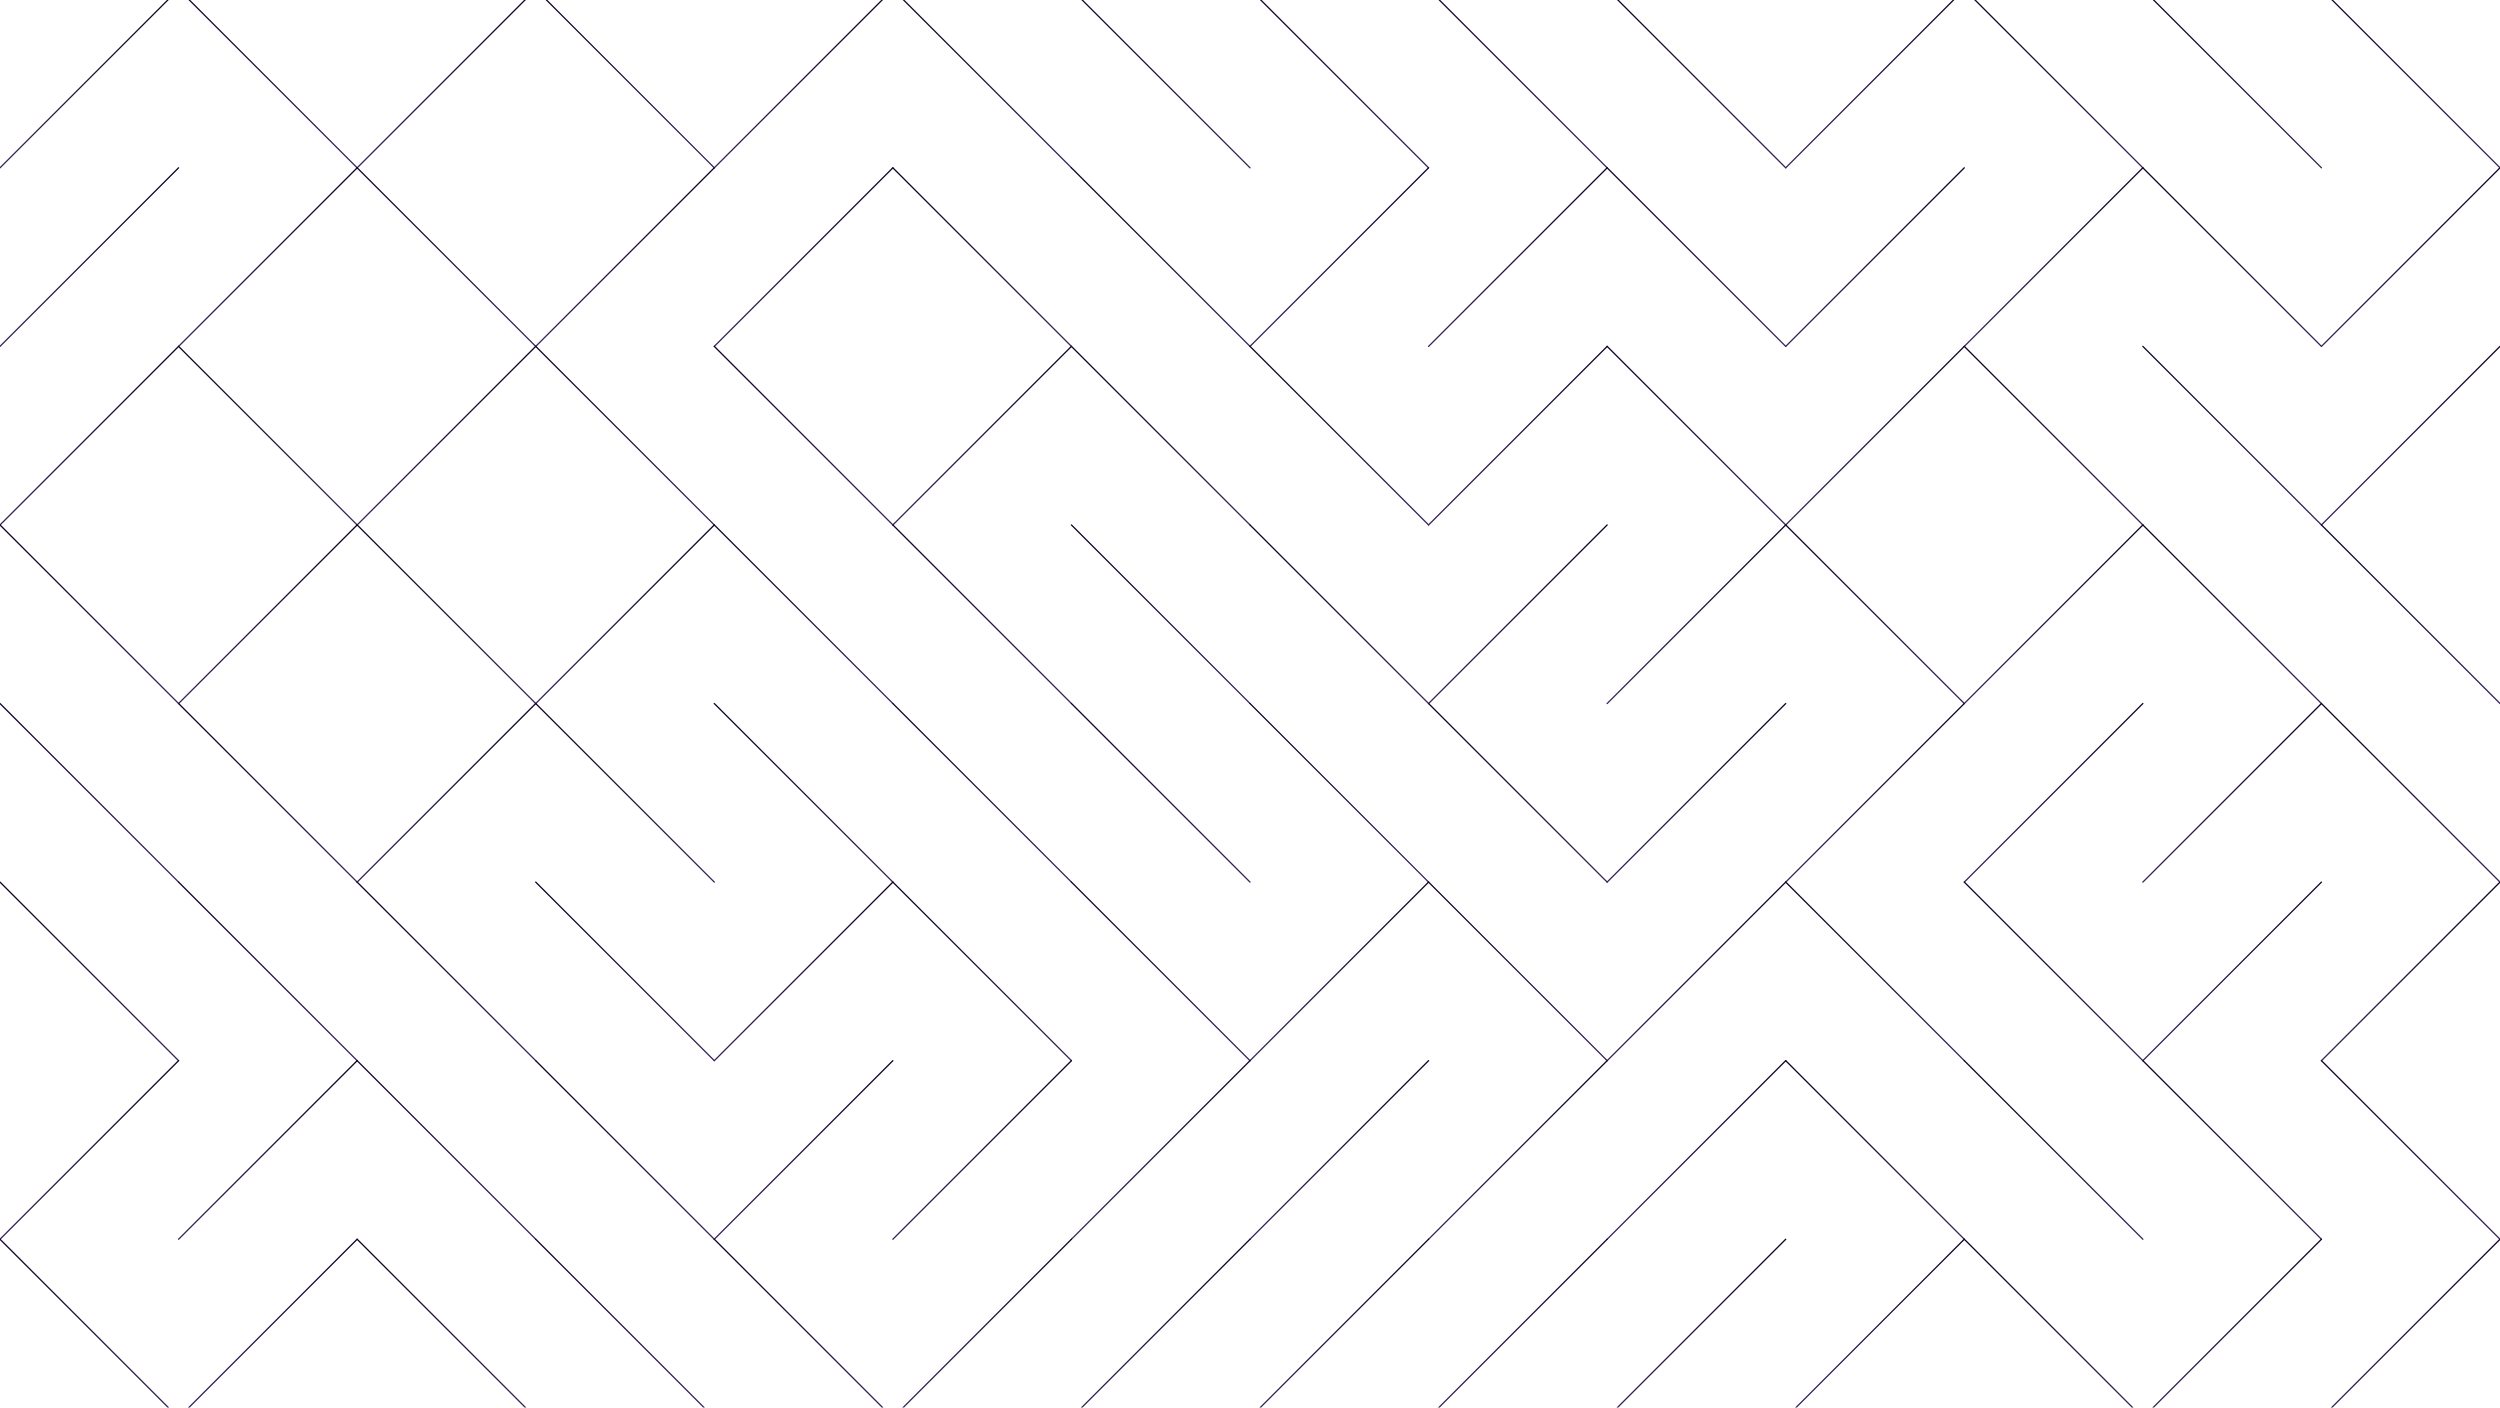 <svg width="1920" height="1081" viewBox="0 0 1920 1081" fill="none" xmlns="http://www.w3.org/2000/svg">
<path d="M137.143 -8.264L0 128.879" stroke="url(#paint0_linear_2011_462)" stroke-linecap="round"/>
<path d="M137.146 -8.264L274.289 128.879" stroke="url(#paint1_linear_2011_462)" stroke-linecap="round"/>
<path d="M411.428 -8.264L274.285 128.879" stroke="url(#paint2_linear_2011_462)" stroke-linecap="round"/>
<path d="M411.43 -8.264L548.572 128.879" stroke="url(#paint3_linear_2011_462)" stroke-linecap="round"/>
<path d="M685.711 -8.264L548.568 128.879" stroke="url(#paint4_linear_2011_462)" stroke-linecap="round"/>
<path d="M685.711 -8.264L822.854 128.879" stroke="url(#paint5_linear_2011_462)" stroke-linecap="round"/>
<path d="M822.857 -8.264L960 128.879" stroke="url(#paint6_linear_2011_462)" stroke-linecap="round"/>
<path d="M959.998 -8.264L1097.14 128.879" stroke="url(#paint7_linear_2011_462)" stroke-linecap="round"/>
<path d="M1097.14 -8.264L1234.29 128.879" stroke="url(#paint8_linear_2011_462)" stroke-linecap="round"/>
<path d="M1234.29 -8.264L1371.43 128.879" stroke="url(#paint9_linear_2011_462)" stroke-linecap="round"/>
<path d="M1508.57 -8.264L1371.43 128.879" stroke="url(#paint10_linear_2011_462)" stroke-linecap="round"/>
<path d="M1508.57 -8.264L1645.71 128.879" stroke="url(#paint11_linear_2011_462)" stroke-linecap="round"/>
<path d="M1645.71 -8.264L1782.86 128.879" stroke="url(#paint12_linear_2011_462)" stroke-linecap="round"/>
<path d="M1782.86 -8.264L1920 128.879" stroke="url(#paint13_linear_2011_462)" stroke-linecap="round"/>
<path d="M137.143 128.879L0 266.022" stroke="url(#paint14_linear_2011_462)" stroke-linecap="round"/>
<path d="M274.289 128.879L137.146 266.022" stroke="url(#paint15_linear_2011_462)" stroke-linecap="round"/>
<path d="M274.285 128.879L411.428 266.022" stroke="url(#paint16_linear_2011_462)" stroke-linecap="round"/>
<path d="M548.572 128.879L411.43 266.022" stroke="url(#paint17_linear_2011_462)" stroke-linecap="round"/>
<path d="M685.711 128.879L548.568 266.022" stroke="url(#paint18_linear_2011_462)" stroke-linecap="round"/>
<path d="M685.711 128.879L822.854 266.022" stroke="url(#paint19_linear_2011_462)" stroke-linecap="round"/>
<path d="M822.857 128.879L960 266.022" stroke="url(#paint20_linear_2011_462)" stroke-linecap="round"/>
<path d="M1097.14 128.879L959.998 266.022" stroke="url(#paint21_linear_2011_462)" stroke-linecap="round"/>
<path d="M1234.29 128.879L1097.14 266.022" stroke="url(#paint22_linear_2011_462)" stroke-linecap="round"/>
<path d="M1234.29 128.879L1371.43 266.022" stroke="url(#paint23_linear_2011_462)" stroke-linecap="round"/>
<path d="M1508.57 128.879L1371.43 266.022" stroke="url(#paint24_linear_2011_462)" stroke-linecap="round"/>
<path d="M1645.71 128.879L1508.57 266.022" stroke="url(#paint25_linear_2011_462)" stroke-linecap="round"/>
<path d="M1645.71 128.879L1782.86 266.022" stroke="url(#paint26_linear_2011_462)" stroke-linecap="round"/>
<path d="M1920 128.879L1782.86 266.022" stroke="url(#paint27_linear_2011_462)" stroke-linecap="round"/>
<path d="M137.143 266.022L0 403.165" stroke="url(#paint28_linear_2011_462)" stroke-linecap="round"/>
<path d="M137.146 266.022L274.289 403.165" stroke="url(#paint29_linear_2011_462)" stroke-linecap="round"/>
<path d="M411.428 266.022L274.285 403.165" stroke="url(#paint30_linear_2011_462)" stroke-linecap="round"/>
<path d="M411.43 266.022L548.572 403.165" stroke="url(#paint31_linear_2011_462)" stroke-linecap="round"/>
<path d="M548.568 266.022L685.711 403.165" stroke="url(#paint32_linear_2011_462)" stroke-linecap="round"/>
<path d="M822.854 266.022L685.711 403.165" stroke="url(#paint33_linear_2011_462)" stroke-linecap="round"/>
<path d="M822.857 266.022L960 403.165" stroke="url(#paint34_linear_2011_462)" stroke-linecap="round"/>
<path d="M959.998 266.022L1097.14 403.165" stroke="url(#paint35_linear_2011_462)" stroke-linecap="round"/>
<path d="M1234.29 266.022L1097.14 403.165" stroke="url(#paint36_linear_2011_462)" stroke-linecap="round"/>
<path d="M1234.29 266.022L1371.43 403.165" stroke="url(#paint37_linear_2011_462)" stroke-linecap="round"/>
<path d="M1508.57 266.022L1371.43 403.165" stroke="url(#paint38_linear_2011_462)" stroke-linecap="round"/>
<path d="M1508.57 266.022L1645.71 403.165" stroke="url(#paint39_linear_2011_462)" stroke-linecap="round"/>
<path d="M1645.71 266.022L1782.86 403.165" stroke="url(#paint40_linear_2011_462)" stroke-linecap="round"/>
<path d="M1920 266.022L1782.86 403.165" stroke="url(#paint41_linear_2011_462)" stroke-linecap="round"/>
<path d="M0 403.164L137.143 540.307" stroke="url(#paint42_linear_2011_462)" stroke-linecap="round"/>
<path d="M274.289 403.164L137.146 540.307" stroke="url(#paint43_linear_2011_462)" stroke-linecap="round"/>
<path d="M274.285 403.164L411.428 540.307" stroke="url(#paint44_linear_2011_462)" stroke-linecap="round"/>
<path d="M548.572 403.164L411.43 540.307" stroke="url(#paint45_linear_2011_462)" stroke-linecap="round"/>
<path d="M548.568 403.164L685.711 540.307" stroke="url(#paint46_linear_2011_462)" stroke-linecap="round"/>
<path d="M685.711 403.164L822.854 540.307" stroke="url(#paint47_linear_2011_462)" stroke-linecap="round"/>
<path d="M822.857 403.164L960 540.307" stroke="url(#paint48_linear_2011_462)" stroke-linecap="round"/>
<path d="M959.998 403.164L1097.14 540.307" stroke="url(#paint49_linear_2011_462)" stroke-linecap="round"/>
<path d="M1234.29 403.164L1097.14 540.307" stroke="url(#paint50_linear_2011_462)" stroke-linecap="round"/>
<path d="M1371.43 403.164L1234.29 540.307" stroke="url(#paint51_linear_2011_462)" stroke-linecap="round"/>
<path d="M1371.43 403.164L1508.57 540.307" stroke="url(#paint52_linear_2011_462)" stroke-linecap="round"/>
<path d="M1645.71 403.164L1508.57 540.307" stroke="url(#paint53_linear_2011_462)" stroke-linecap="round"/>
<path d="M1645.71 403.164L1782.86 540.307" stroke="url(#paint54_linear_2011_462)" stroke-linecap="round"/>
<path d="M1782.86 403.164L1920 540.307" stroke="url(#paint55_linear_2011_462)" stroke-linecap="round"/>
<path d="M0 540.307L137.143 677.45" stroke="url(#paint56_linear_2011_462)" stroke-linecap="round"/>
<path d="M137.146 540.307L274.289 677.45" stroke="url(#paint57_linear_2011_462)" stroke-linecap="round"/>
<path d="M411.428 540.307L274.285 677.45" stroke="url(#paint58_linear_2011_462)" stroke-linecap="round"/>
<path d="M411.43 540.307L548.572 677.45" stroke="url(#paint59_linear_2011_462)" stroke-linecap="round"/>
<path d="M548.568 540.307L685.711 677.45" stroke="url(#paint60_linear_2011_462)" stroke-linecap="round"/>
<path d="M685.711 540.307L822.854 677.45" stroke="url(#paint61_linear_2011_462)" stroke-linecap="round"/>
<path d="M822.857 540.307L960 677.45" stroke="url(#paint62_linear_2011_462)" stroke-linecap="round"/>
<path d="M959.998 540.307L1097.14 677.45" stroke="url(#paint63_linear_2011_462)" stroke-linecap="round"/>
<path d="M1097.14 540.307L1234.29 677.45" stroke="url(#paint64_linear_2011_462)" stroke-linecap="round"/>
<path d="M1371.43 540.307L1234.29 677.45" stroke="url(#paint65_linear_2011_462)" stroke-linecap="round"/>
<path d="M1508.57 540.307L1371.43 677.45" stroke="url(#paint66_linear_2011_462)" stroke-linecap="round"/>
<path d="M1645.71 540.307L1508.57 677.45" stroke="url(#paint67_linear_2011_462)" stroke-linecap="round"/>
<path d="M1782.86 540.307L1645.71 677.45" stroke="url(#paint68_linear_2011_462)" stroke-linecap="round"/>
<path d="M1782.86 540.307L1920 677.45" stroke="url(#paint69_linear_2011_462)" stroke-linecap="round"/>
<path d="M0 677.45L137.143 814.593" stroke="url(#paint70_linear_2011_462)" stroke-linecap="round"/>
<path d="M137.146 677.45L274.289 814.593" stroke="url(#paint71_linear_2011_462)" stroke-linecap="round"/>
<path d="M274.285 677.45L411.428 814.593" stroke="url(#paint72_linear_2011_462)" stroke-linecap="round"/>
<path d="M411.43 677.45L548.572 814.593" stroke="url(#paint73_linear_2011_462)" stroke-linecap="round"/>
<path d="M685.711 677.45L548.568 814.593" stroke="url(#paint74_linear_2011_462)" stroke-linecap="round"/>
<path d="M685.711 677.45L822.854 814.593" stroke="url(#paint75_linear_2011_462)" stroke-linecap="round"/>
<path d="M822.857 677.45L960 814.593" stroke="url(#paint76_linear_2011_462)" stroke-linecap="round"/>
<path d="M1097.14 677.45L959.998 814.593" stroke="url(#paint77_linear_2011_462)" stroke-linecap="round"/>
<path d="M1097.14 677.45L1234.29 814.593" stroke="url(#paint78_linear_2011_462)" stroke-linecap="round"/>
<path d="M1371.43 677.45L1234.29 814.593" stroke="url(#paint79_linear_2011_462)" stroke-linecap="round"/>
<path d="M1371.43 677.45L1508.57 814.593" stroke="url(#paint80_linear_2011_462)" stroke-linecap="round"/>
<path d="M1508.57 677.45L1645.71 814.593" stroke="url(#paint81_linear_2011_462)" stroke-linecap="round"/>
<path d="M1782.86 677.45L1645.71 814.593" stroke="url(#paint82_linear_2011_462)" stroke-linecap="round"/>
<path d="M1920 677.45L1782.86 814.593" stroke="url(#paint83_linear_2011_462)" stroke-linecap="round"/>
<path d="M137.143 814.593L0 951.736" stroke="url(#paint84_linear_2011_462)" stroke-linecap="round"/>
<path d="M274.289 814.593L137.146 951.736" stroke="url(#paint85_linear_2011_462)" stroke-linecap="round"/>
<path d="M274.285 814.593L411.428 951.736" stroke="url(#paint86_linear_2011_462)" stroke-linecap="round"/>
<path d="M411.43 814.593L548.572 951.736" stroke="url(#paint87_linear_2011_462)" stroke-linecap="round"/>
<path d="M685.711 814.593L548.568 951.736" stroke="url(#paint88_linear_2011_462)" stroke-linecap="round"/>
<path d="M822.854 814.593L685.711 951.736" stroke="url(#paint89_linear_2011_462)" stroke-linecap="round"/>
<path d="M960 814.593L822.857 951.736" stroke="url(#paint90_linear_2011_462)" stroke-linecap="round"/>
<path d="M1097.14 814.593L959.998 951.736" stroke="url(#paint91_linear_2011_462)" stroke-linecap="round"/>
<path d="M1234.29 814.593L1097.14 951.736" stroke="url(#paint92_linear_2011_462)" stroke-linecap="round"/>
<path d="M1371.43 814.593L1234.29 951.736" stroke="url(#paint93_linear_2011_462)" stroke-linecap="round"/>
<path d="M1371.43 814.593L1508.57 951.736" stroke="url(#paint94_linear_2011_462)" stroke-linecap="round"/>
<path d="M1508.57 814.593L1645.71 951.736" stroke="url(#paint95_linear_2011_462)" stroke-linecap="round"/>
<path d="M1645.71 814.593L1782.86 951.736" stroke="url(#paint96_linear_2011_462)" stroke-linecap="round"/>
<path d="M1782.86 814.593L1920 951.736" stroke="url(#paint97_linear_2011_462)" stroke-linecap="round"/>
<path d="M0 951.736L137.143 1088.88" stroke="url(#paint98_linear_2011_462)" stroke-linecap="round"/>
<path d="M274.289 951.736L137.146 1088.88" stroke="url(#paint99_linear_2011_462)" stroke-linecap="round"/>
<path d="M274.285 951.736L411.428 1088.88" stroke="url(#paint100_linear_2011_462)" stroke-linecap="round"/>
<path d="M411.43 951.736L548.572 1088.88" stroke="url(#paint101_linear_2011_462)" stroke-linecap="round"/>
<path d="M548.568 951.736L685.711 1088.88" stroke="url(#paint102_linear_2011_462)" stroke-linecap="round"/>
<path d="M822.854 951.736L685.711 1088.88" stroke="url(#paint103_linear_2011_462)" stroke-linecap="round"/>
<path d="M960 951.736L822.857 1088.88" stroke="url(#paint104_linear_2011_462)" stroke-linecap="round"/>
<path d="M1097.14 951.736L959.998 1088.88" stroke="url(#paint105_linear_2011_462)" stroke-linecap="round"/>
<path d="M1234.29 951.736L1097.14 1088.88" stroke="url(#paint106_linear_2011_462)" stroke-linecap="round"/>
<path d="M1371.43 951.736L1234.29 1088.88" stroke="url(#paint107_linear_2011_462)" stroke-linecap="round"/>
<path d="M1508.57 951.736L1371.43 1088.88" stroke="url(#paint108_linear_2011_462)" stroke-linecap="round"/>
<path d="M1508.57 951.736L1645.71 1088.88" stroke="url(#paint109_linear_2011_462)" stroke-linecap="round"/>
<path d="M1782.86 951.736L1645.71 1088.88" stroke="url(#paint110_linear_2011_462)" stroke-linecap="round"/>
<path d="M1920 951.736L1782.86 1088.88" stroke="url(#paint111_linear_2011_462)" stroke-linecap="round"/>
<defs>
<linearGradient id="paint0_linear_2011_462" x1="68.571" y1="-8.264" x2="68.571" y2="128.879" gradientUnits="userSpaceOnUse">
<stop stop-color="#0E0024"/>
<stop offset="1" stop-color="#3A2459"/>
</linearGradient>
<linearGradient id="paint1_linear_2011_462" x1="205.718" y1="-8.264" x2="205.718" y2="128.879" gradientUnits="userSpaceOnUse">
<stop stop-color="#0E0024"/>
<stop offset="1" stop-color="#3A2459"/>
</linearGradient>
<linearGradient id="paint2_linear_2011_462" x1="342.857" y1="-8.264" x2="342.857" y2="128.879" gradientUnits="userSpaceOnUse">
<stop stop-color="#0E0024"/>
<stop offset="1" stop-color="#3A2459"/>
</linearGradient>
<linearGradient id="paint3_linear_2011_462" x1="480.001" y1="-8.264" x2="480.001" y2="128.879" gradientUnits="userSpaceOnUse">
<stop stop-color="#0E0024"/>
<stop offset="1" stop-color="#3A2459"/>
</linearGradient>
<linearGradient id="paint4_linear_2011_462" x1="617.14" y1="-8.264" x2="617.14" y2="128.879" gradientUnits="userSpaceOnUse">
<stop stop-color="#0E0024"/>
<stop offset="1" stop-color="#3A2459"/>
</linearGradient>
<linearGradient id="paint5_linear_2011_462" x1="754.282" y1="-8.264" x2="754.282" y2="128.879" gradientUnits="userSpaceOnUse">
<stop stop-color="#0E0024"/>
<stop offset="1" stop-color="#3A2459"/>
</linearGradient>
<linearGradient id="paint6_linear_2011_462" x1="891.429" y1="-8.264" x2="891.429" y2="128.879" gradientUnits="userSpaceOnUse">
<stop stop-color="#0E0024"/>
<stop offset="1" stop-color="#3A2459"/>
</linearGradient>
<linearGradient id="paint7_linear_2011_462" x1="1028.57" y1="-8.264" x2="1028.57" y2="128.879" gradientUnits="userSpaceOnUse">
<stop stop-color="#0E0024"/>
<stop offset="1" stop-color="#3A2459"/>
</linearGradient>
<linearGradient id="paint8_linear_2011_462" x1="1165.72" y1="-8.264" x2="1165.72" y2="128.879" gradientUnits="userSpaceOnUse">
<stop stop-color="#0E0024"/>
<stop offset="1" stop-color="#3A2459"/>
</linearGradient>
<linearGradient id="paint9_linear_2011_462" x1="1302.86" y1="-8.264" x2="1302.86" y2="128.879" gradientUnits="userSpaceOnUse">
<stop stop-color="#0E0024"/>
<stop offset="1" stop-color="#3A2459"/>
</linearGradient>
<linearGradient id="paint10_linear_2011_462" x1="1440" y1="-8.264" x2="1440" y2="128.879" gradientUnits="userSpaceOnUse">
<stop stop-color="#0E0024"/>
<stop offset="1" stop-color="#3A2459"/>
</linearGradient>
<linearGradient id="paint11_linear_2011_462" x1="1577.14" y1="-8.264" x2="1577.14" y2="128.879" gradientUnits="userSpaceOnUse">
<stop stop-color="#0E0024"/>
<stop offset="1" stop-color="#3A2459"/>
</linearGradient>
<linearGradient id="paint12_linear_2011_462" x1="1714.28" y1="-8.264" x2="1714.28" y2="128.879" gradientUnits="userSpaceOnUse">
<stop stop-color="#0E0024"/>
<stop offset="1" stop-color="#3A2459"/>
</linearGradient>
<linearGradient id="paint13_linear_2011_462" x1="1851.43" y1="-8.264" x2="1851.43" y2="128.879" gradientUnits="userSpaceOnUse">
<stop stop-color="#0E0024"/>
<stop offset="1" stop-color="#3A2459"/>
</linearGradient>
<linearGradient id="paint14_linear_2011_462" x1="68.571" y1="128.879" x2="68.571" y2="266.022" gradientUnits="userSpaceOnUse">
<stop stop-color="#0E0024"/>
<stop offset="1" stop-color="#3A2459"/>
</linearGradient>
<linearGradient id="paint15_linear_2011_462" x1="205.718" y1="128.879" x2="205.718" y2="266.022" gradientUnits="userSpaceOnUse">
<stop stop-color="#0E0024"/>
<stop offset="1" stop-color="#3A2459"/>
</linearGradient>
<linearGradient id="paint16_linear_2011_462" x1="342.857" y1="128.879" x2="342.857" y2="266.022" gradientUnits="userSpaceOnUse">
<stop stop-color="#0E0024"/>
<stop offset="1" stop-color="#3A2459"/>
</linearGradient>
<linearGradient id="paint17_linear_2011_462" x1="480.001" y1="128.879" x2="480.001" y2="266.022" gradientUnits="userSpaceOnUse">
<stop stop-color="#0E0024"/>
<stop offset="1" stop-color="#3A2459"/>
</linearGradient>
<linearGradient id="paint18_linear_2011_462" x1="617.14" y1="128.879" x2="617.14" y2="266.022" gradientUnits="userSpaceOnUse">
<stop stop-color="#0E0024"/>
<stop offset="1" stop-color="#3A2459"/>
</linearGradient>
<linearGradient id="paint19_linear_2011_462" x1="754.282" y1="128.879" x2="754.282" y2="266.022" gradientUnits="userSpaceOnUse">
<stop stop-color="#0E0024"/>
<stop offset="1" stop-color="#3A2459"/>
</linearGradient>
<linearGradient id="paint20_linear_2011_462" x1="891.429" y1="128.879" x2="891.429" y2="266.022" gradientUnits="userSpaceOnUse">
<stop stop-color="#0E0024"/>
<stop offset="1" stop-color="#3A2459"/>
</linearGradient>
<linearGradient id="paint21_linear_2011_462" x1="1028.57" y1="128.879" x2="1028.57" y2="266.022" gradientUnits="userSpaceOnUse">
<stop stop-color="#0E0024"/>
<stop offset="1" stop-color="#3A2459"/>
</linearGradient>
<linearGradient id="paint22_linear_2011_462" x1="1165.72" y1="128.879" x2="1165.72" y2="266.022" gradientUnits="userSpaceOnUse">
<stop stop-color="#0E0024"/>
<stop offset="1" stop-color="#3A2459"/>
</linearGradient>
<linearGradient id="paint23_linear_2011_462" x1="1302.86" y1="128.879" x2="1302.86" y2="266.022" gradientUnits="userSpaceOnUse">
<stop stop-color="#0E0024"/>
<stop offset="1" stop-color="#3A2459"/>
</linearGradient>
<linearGradient id="paint24_linear_2011_462" x1="1440" y1="128.879" x2="1440" y2="266.022" gradientUnits="userSpaceOnUse">
<stop stop-color="#0E0024"/>
<stop offset="1" stop-color="#3A2459"/>
</linearGradient>
<linearGradient id="paint25_linear_2011_462" x1="1577.14" y1="128.879" x2="1577.14" y2="266.022" gradientUnits="userSpaceOnUse">
<stop stop-color="#0E0024"/>
<stop offset="1" stop-color="#3A2459"/>
</linearGradient>
<linearGradient id="paint26_linear_2011_462" x1="1714.28" y1="128.879" x2="1714.28" y2="266.022" gradientUnits="userSpaceOnUse">
<stop stop-color="#0E0024"/>
<stop offset="1" stop-color="#3A2459"/>
</linearGradient>
<linearGradient id="paint27_linear_2011_462" x1="1851.43" y1="128.879" x2="1851.43" y2="266.022" gradientUnits="userSpaceOnUse">
<stop stop-color="#0E0024"/>
<stop offset="1" stop-color="#3A2459"/>
</linearGradient>
<linearGradient id="paint28_linear_2011_462" x1="68.571" y1="266.022" x2="68.571" y2="403.165" gradientUnits="userSpaceOnUse">
<stop stop-color="#0E0024"/>
<stop offset="1" stop-color="#3A2459"/>
</linearGradient>
<linearGradient id="paint29_linear_2011_462" x1="205.718" y1="266.022" x2="205.718" y2="403.165" gradientUnits="userSpaceOnUse">
<stop stop-color="#0E0024"/>
<stop offset="1" stop-color="#3A2459"/>
</linearGradient>
<linearGradient id="paint30_linear_2011_462" x1="342.857" y1="266.022" x2="342.857" y2="403.165" gradientUnits="userSpaceOnUse">
<stop stop-color="#0E0024"/>
<stop offset="1" stop-color="#3A2459"/>
</linearGradient>
<linearGradient id="paint31_linear_2011_462" x1="480.001" y1="266.022" x2="480.001" y2="403.165" gradientUnits="userSpaceOnUse">
<stop stop-color="#0E0024"/>
<stop offset="1" stop-color="#3A2459"/>
</linearGradient>
<linearGradient id="paint32_linear_2011_462" x1="617.14" y1="266.022" x2="617.14" y2="403.165" gradientUnits="userSpaceOnUse">
<stop stop-color="#0E0024"/>
<stop offset="1" stop-color="#3A2459"/>
</linearGradient>
<linearGradient id="paint33_linear_2011_462" x1="754.282" y1="266.022" x2="754.282" y2="403.165" gradientUnits="userSpaceOnUse">
<stop stop-color="#0E0024"/>
<stop offset="1" stop-color="#3A2459"/>
</linearGradient>
<linearGradient id="paint34_linear_2011_462" x1="891.429" y1="266.022" x2="891.429" y2="403.165" gradientUnits="userSpaceOnUse">
<stop stop-color="#0E0024"/>
<stop offset="1" stop-color="#3A2459"/>
</linearGradient>
<linearGradient id="paint35_linear_2011_462" x1="1028.57" y1="266.022" x2="1028.57" y2="403.165" gradientUnits="userSpaceOnUse">
<stop stop-color="#0E0024"/>
<stop offset="1" stop-color="#3A2459"/>
</linearGradient>
<linearGradient id="paint36_linear_2011_462" x1="1165.72" y1="266.022" x2="1165.72" y2="403.165" gradientUnits="userSpaceOnUse">
<stop stop-color="#0E0024"/>
<stop offset="1" stop-color="#3A2459"/>
</linearGradient>
<linearGradient id="paint37_linear_2011_462" x1="1302.86" y1="266.022" x2="1302.86" y2="403.165" gradientUnits="userSpaceOnUse">
<stop stop-color="#0E0024"/>
<stop offset="1" stop-color="#3A2459"/>
</linearGradient>
<linearGradient id="paint38_linear_2011_462" x1="1440" y1="266.022" x2="1440" y2="403.165" gradientUnits="userSpaceOnUse">
<stop stop-color="#0E0024"/>
<stop offset="1" stop-color="#3A2459"/>
</linearGradient>
<linearGradient id="paint39_linear_2011_462" x1="1577.14" y1="266.022" x2="1577.14" y2="403.165" gradientUnits="userSpaceOnUse">
<stop stop-color="#0E0024"/>
<stop offset="1" stop-color="#3A2459"/>
</linearGradient>
<linearGradient id="paint40_linear_2011_462" x1="1714.28" y1="266.022" x2="1714.28" y2="403.165" gradientUnits="userSpaceOnUse">
<stop stop-color="#0E0024"/>
<stop offset="1" stop-color="#3A2459"/>
</linearGradient>
<linearGradient id="paint41_linear_2011_462" x1="1851.43" y1="266.022" x2="1851.43" y2="403.165" gradientUnits="userSpaceOnUse">
<stop stop-color="#0E0024"/>
<stop offset="1" stop-color="#3A2459"/>
</linearGradient>
<linearGradient id="paint42_linear_2011_462" x1="68.571" y1="403.164" x2="68.571" y2="540.307" gradientUnits="userSpaceOnUse">
<stop stop-color="#0E0024"/>
<stop offset="1" stop-color="#3A2459"/>
</linearGradient>
<linearGradient id="paint43_linear_2011_462" x1="205.718" y1="403.164" x2="205.718" y2="540.307" gradientUnits="userSpaceOnUse">
<stop stop-color="#0E0024"/>
<stop offset="1" stop-color="#3A2459"/>
</linearGradient>
<linearGradient id="paint44_linear_2011_462" x1="342.857" y1="403.164" x2="342.857" y2="540.307" gradientUnits="userSpaceOnUse">
<stop stop-color="#0E0024"/>
<stop offset="1" stop-color="#3A2459"/>
</linearGradient>
<linearGradient id="paint45_linear_2011_462" x1="480.001" y1="403.164" x2="480.001" y2="540.307" gradientUnits="userSpaceOnUse">
<stop stop-color="#0E0024"/>
<stop offset="1" stop-color="#3A2459"/>
</linearGradient>
<linearGradient id="paint46_linear_2011_462" x1="617.14" y1="403.164" x2="617.14" y2="540.307" gradientUnits="userSpaceOnUse">
<stop stop-color="#0E0024"/>
<stop offset="1" stop-color="#3A2459"/>
</linearGradient>
<linearGradient id="paint47_linear_2011_462" x1="754.282" y1="403.164" x2="754.282" y2="540.307" gradientUnits="userSpaceOnUse">
<stop stop-color="#0E0024"/>
<stop offset="1" stop-color="#3A2459"/>
</linearGradient>
<linearGradient id="paint48_linear_2011_462" x1="891.429" y1="403.164" x2="891.429" y2="540.307" gradientUnits="userSpaceOnUse">
<stop stop-color="#0E0024"/>
<stop offset="1" stop-color="#3A2459"/>
</linearGradient>
<linearGradient id="paint49_linear_2011_462" x1="1028.57" y1="403.164" x2="1028.57" y2="540.307" gradientUnits="userSpaceOnUse">
<stop stop-color="#0E0024"/>
<stop offset="1" stop-color="#3A2459"/>
</linearGradient>
<linearGradient id="paint50_linear_2011_462" x1="1165.72" y1="403.164" x2="1165.72" y2="540.307" gradientUnits="userSpaceOnUse">
<stop stop-color="#0E0024"/>
<stop offset="1" stop-color="#3A2459"/>
</linearGradient>
<linearGradient id="paint51_linear_2011_462" x1="1302.86" y1="403.164" x2="1302.86" y2="540.307" gradientUnits="userSpaceOnUse">
<stop stop-color="#0E0024"/>
<stop offset="1" stop-color="#3A2459"/>
</linearGradient>
<linearGradient id="paint52_linear_2011_462" x1="1440" y1="403.164" x2="1440" y2="540.307" gradientUnits="userSpaceOnUse">
<stop stop-color="#0E0024"/>
<stop offset="1" stop-color="#3A2459"/>
</linearGradient>
<linearGradient id="paint53_linear_2011_462" x1="1577.14" y1="403.164" x2="1577.14" y2="540.307" gradientUnits="userSpaceOnUse">
<stop stop-color="#0E0024"/>
<stop offset="1" stop-color="#3A2459"/>
</linearGradient>
<linearGradient id="paint54_linear_2011_462" x1="1714.28" y1="403.164" x2="1714.28" y2="540.307" gradientUnits="userSpaceOnUse">
<stop stop-color="#0E0024"/>
<stop offset="1" stop-color="#3A2459"/>
</linearGradient>
<linearGradient id="paint55_linear_2011_462" x1="1851.43" y1="403.164" x2="1851.43" y2="540.307" gradientUnits="userSpaceOnUse">
<stop stop-color="#0E0024"/>
<stop offset="1" stop-color="#3A2459"/>
</linearGradient>
<linearGradient id="paint56_linear_2011_462" x1="68.571" y1="540.307" x2="68.571" y2="677.45" gradientUnits="userSpaceOnUse">
<stop stop-color="#0E0024"/>
<stop offset="1" stop-color="#3A2459"/>
</linearGradient>
<linearGradient id="paint57_linear_2011_462" x1="205.718" y1="540.307" x2="205.718" y2="677.45" gradientUnits="userSpaceOnUse">
<stop stop-color="#0E0024"/>
<stop offset="1" stop-color="#3A2459"/>
</linearGradient>
<linearGradient id="paint58_linear_2011_462" x1="342.857" y1="540.307" x2="342.857" y2="677.45" gradientUnits="userSpaceOnUse">
<stop stop-color="#0E0024"/>
<stop offset="1" stop-color="#3A2459"/>
</linearGradient>
<linearGradient id="paint59_linear_2011_462" x1="480.001" y1="540.307" x2="480.001" y2="677.45" gradientUnits="userSpaceOnUse">
<stop stop-color="#0E0024"/>
<stop offset="1" stop-color="#3A2459"/>
</linearGradient>
<linearGradient id="paint60_linear_2011_462" x1="617.14" y1="540.307" x2="617.14" y2="677.45" gradientUnits="userSpaceOnUse">
<stop stop-color="#0E0024"/>
<stop offset="1" stop-color="#3A2459"/>
</linearGradient>
<linearGradient id="paint61_linear_2011_462" x1="754.282" y1="540.307" x2="754.282" y2="677.45" gradientUnits="userSpaceOnUse">
<stop stop-color="#0E0024"/>
<stop offset="1" stop-color="#3A2459"/>
</linearGradient>
<linearGradient id="paint62_linear_2011_462" x1="891.429" y1="540.307" x2="891.429" y2="677.45" gradientUnits="userSpaceOnUse">
<stop stop-color="#0E0024"/>
<stop offset="1" stop-color="#3A2459"/>
</linearGradient>
<linearGradient id="paint63_linear_2011_462" x1="1028.57" y1="540.307" x2="1028.57" y2="677.45" gradientUnits="userSpaceOnUse">
<stop stop-color="#0E0024"/>
<stop offset="1" stop-color="#3A2459"/>
</linearGradient>
<linearGradient id="paint64_linear_2011_462" x1="1165.72" y1="540.307" x2="1165.72" y2="677.45" gradientUnits="userSpaceOnUse">
<stop stop-color="#0E0024"/>
<stop offset="1" stop-color="#3A2459"/>
</linearGradient>
<linearGradient id="paint65_linear_2011_462" x1="1302.86" y1="540.307" x2="1302.86" y2="677.45" gradientUnits="userSpaceOnUse">
<stop stop-color="#0E0024"/>
<stop offset="1" stop-color="#3A2459"/>
</linearGradient>
<linearGradient id="paint66_linear_2011_462" x1="1440" y1="540.307" x2="1440" y2="677.45" gradientUnits="userSpaceOnUse">
<stop stop-color="#0E0024"/>
<stop offset="1" stop-color="#3A2459"/>
</linearGradient>
<linearGradient id="paint67_linear_2011_462" x1="1577.14" y1="540.307" x2="1577.14" y2="677.45" gradientUnits="userSpaceOnUse">
<stop stop-color="#0E0024"/>
<stop offset="1" stop-color="#3A2459"/>
</linearGradient>
<linearGradient id="paint68_linear_2011_462" x1="1714.28" y1="540.307" x2="1714.28" y2="677.45" gradientUnits="userSpaceOnUse">
<stop stop-color="#0E0024"/>
<stop offset="1" stop-color="#3A2459"/>
</linearGradient>
<linearGradient id="paint69_linear_2011_462" x1="1851.43" y1="540.307" x2="1851.43" y2="677.45" gradientUnits="userSpaceOnUse">
<stop stop-color="#0E0024"/>
<stop offset="1" stop-color="#3A2459"/>
</linearGradient>
<linearGradient id="paint70_linear_2011_462" x1="68.571" y1="677.45" x2="68.571" y2="814.593" gradientUnits="userSpaceOnUse">
<stop stop-color="#0E0024"/>
<stop offset="1" stop-color="#3A2459"/>
</linearGradient>
<linearGradient id="paint71_linear_2011_462" x1="205.718" y1="677.45" x2="205.718" y2="814.593" gradientUnits="userSpaceOnUse">
<stop stop-color="#0E0024"/>
<stop offset="1" stop-color="#3A2459"/>
</linearGradient>
<linearGradient id="paint72_linear_2011_462" x1="342.857" y1="677.45" x2="342.857" y2="814.593" gradientUnits="userSpaceOnUse">
<stop stop-color="#0E0024"/>
<stop offset="1" stop-color="#3A2459"/>
</linearGradient>
<linearGradient id="paint73_linear_2011_462" x1="480.001" y1="677.45" x2="480.001" y2="814.593" gradientUnits="userSpaceOnUse">
<stop stop-color="#0E0024"/>
<stop offset="1" stop-color="#3A2459"/>
</linearGradient>
<linearGradient id="paint74_linear_2011_462" x1="617.14" y1="677.45" x2="617.14" y2="814.593" gradientUnits="userSpaceOnUse">
<stop stop-color="#0E0024"/>
<stop offset="1" stop-color="#3A2459"/>
</linearGradient>
<linearGradient id="paint75_linear_2011_462" x1="754.282" y1="677.45" x2="754.282" y2="814.593" gradientUnits="userSpaceOnUse">
<stop stop-color="#0E0024"/>
<stop offset="1" stop-color="#3A2459"/>
</linearGradient>
<linearGradient id="paint76_linear_2011_462" x1="891.429" y1="677.45" x2="891.429" y2="814.593" gradientUnits="userSpaceOnUse">
<stop stop-color="#0E0024"/>
<stop offset="1" stop-color="#3A2459"/>
</linearGradient>
<linearGradient id="paint77_linear_2011_462" x1="1028.57" y1="677.45" x2="1028.57" y2="814.593" gradientUnits="userSpaceOnUse">
<stop stop-color="#0E0024"/>
<stop offset="1" stop-color="#3A2459"/>
</linearGradient>
<linearGradient id="paint78_linear_2011_462" x1="1165.72" y1="677.45" x2="1165.72" y2="814.593" gradientUnits="userSpaceOnUse">
<stop stop-color="#0E0024"/>
<stop offset="1" stop-color="#3A2459"/>
</linearGradient>
<linearGradient id="paint79_linear_2011_462" x1="1302.86" y1="677.45" x2="1302.86" y2="814.593" gradientUnits="userSpaceOnUse">
<stop stop-color="#0E0024"/>
<stop offset="1" stop-color="#3A2459"/>
</linearGradient>
<linearGradient id="paint80_linear_2011_462" x1="1440" y1="677.45" x2="1440" y2="814.593" gradientUnits="userSpaceOnUse">
<stop stop-color="#0E0024"/>
<stop offset="1" stop-color="#3A2459"/>
</linearGradient>
<linearGradient id="paint81_linear_2011_462" x1="1577.14" y1="677.45" x2="1577.14" y2="814.593" gradientUnits="userSpaceOnUse">
<stop stop-color="#0E0024"/>
<stop offset="1" stop-color="#3A2459"/>
</linearGradient>
<linearGradient id="paint82_linear_2011_462" x1="1714.28" y1="677.45" x2="1714.28" y2="814.593" gradientUnits="userSpaceOnUse">
<stop stop-color="#0E0024"/>
<stop offset="1" stop-color="#3A2459"/>
</linearGradient>
<linearGradient id="paint83_linear_2011_462" x1="1851.43" y1="677.45" x2="1851.43" y2="814.593" gradientUnits="userSpaceOnUse">
<stop stop-color="#0E0024"/>
<stop offset="1" stop-color="#3A2459"/>
</linearGradient>
<linearGradient id="paint84_linear_2011_462" x1="68.571" y1="814.593" x2="68.571" y2="951.736" gradientUnits="userSpaceOnUse">
<stop stop-color="#0E0024"/>
<stop offset="1" stop-color="#3A2459"/>
</linearGradient>
<linearGradient id="paint85_linear_2011_462" x1="205.718" y1="814.593" x2="205.718" y2="951.736" gradientUnits="userSpaceOnUse">
<stop stop-color="#0E0024"/>
<stop offset="1" stop-color="#3A2459"/>
</linearGradient>
<linearGradient id="paint86_linear_2011_462" x1="342.857" y1="814.593" x2="342.857" y2="951.736" gradientUnits="userSpaceOnUse">
<stop stop-color="#0E0024"/>
<stop offset="1" stop-color="#3A2459"/>
</linearGradient>
<linearGradient id="paint87_linear_2011_462" x1="480.001" y1="814.593" x2="480.001" y2="951.736" gradientUnits="userSpaceOnUse">
<stop stop-color="#0E0024"/>
<stop offset="1" stop-color="#3A2459"/>
</linearGradient>
<linearGradient id="paint88_linear_2011_462" x1="617.14" y1="814.593" x2="617.14" y2="951.736" gradientUnits="userSpaceOnUse">
<stop stop-color="#0E0024"/>
<stop offset="1" stop-color="#3A2459"/>
</linearGradient>
<linearGradient id="paint89_linear_2011_462" x1="754.282" y1="814.593" x2="754.282" y2="951.736" gradientUnits="userSpaceOnUse">
<stop stop-color="#0E0024"/>
<stop offset="1" stop-color="#3A2459"/>
</linearGradient>
<linearGradient id="paint90_linear_2011_462" x1="891.429" y1="814.593" x2="891.429" y2="951.736" gradientUnits="userSpaceOnUse">
<stop stop-color="#0E0024"/>
<stop offset="1" stop-color="#3A2459"/>
</linearGradient>
<linearGradient id="paint91_linear_2011_462" x1="1028.57" y1="814.593" x2="1028.57" y2="951.736" gradientUnits="userSpaceOnUse">
<stop stop-color="#0E0024"/>
<stop offset="1" stop-color="#3A2459"/>
</linearGradient>
<linearGradient id="paint92_linear_2011_462" x1="1165.72" y1="814.593" x2="1165.72" y2="951.736" gradientUnits="userSpaceOnUse">
<stop stop-color="#0E0024"/>
<stop offset="1" stop-color="#3A2459"/>
</linearGradient>
<linearGradient id="paint93_linear_2011_462" x1="1302.86" y1="814.593" x2="1302.86" y2="951.736" gradientUnits="userSpaceOnUse">
<stop stop-color="#0E0024"/>
<stop offset="1" stop-color="#3A2459"/>
</linearGradient>
<linearGradient id="paint94_linear_2011_462" x1="1440" y1="814.593" x2="1440" y2="951.736" gradientUnits="userSpaceOnUse">
<stop stop-color="#0E0024"/>
<stop offset="1" stop-color="#3A2459"/>
</linearGradient>
<linearGradient id="paint95_linear_2011_462" x1="1577.14" y1="814.593" x2="1577.14" y2="951.736" gradientUnits="userSpaceOnUse">
<stop stop-color="#0E0024"/>
<stop offset="1" stop-color="#3A2459"/>
</linearGradient>
<linearGradient id="paint96_linear_2011_462" x1="1714.28" y1="814.593" x2="1714.28" y2="951.736" gradientUnits="userSpaceOnUse">
<stop stop-color="#0E0024"/>
<stop offset="1" stop-color="#3A2459"/>
</linearGradient>
<linearGradient id="paint97_linear_2011_462" x1="1851.43" y1="814.593" x2="1851.43" y2="951.736" gradientUnits="userSpaceOnUse">
<stop stop-color="#0E0024"/>
<stop offset="1" stop-color="#3A2459"/>
</linearGradient>
<linearGradient id="paint98_linear_2011_462" x1="68.571" y1="951.736" x2="68.571" y2="1088.88" gradientUnits="userSpaceOnUse">
<stop stop-color="#0E0024"/>
<stop offset="1" stop-color="#3A2459"/>
</linearGradient>
<linearGradient id="paint99_linear_2011_462" x1="205.718" y1="951.736" x2="205.718" y2="1088.88" gradientUnits="userSpaceOnUse">
<stop stop-color="#0E0024"/>
<stop offset="1" stop-color="#3A2459"/>
</linearGradient>
<linearGradient id="paint100_linear_2011_462" x1="342.857" y1="951.736" x2="342.857" y2="1088.88" gradientUnits="userSpaceOnUse">
<stop stop-color="#0E0024"/>
<stop offset="1" stop-color="#3A2459"/>
</linearGradient>
<linearGradient id="paint101_linear_2011_462" x1="480.001" y1="951.736" x2="480.001" y2="1088.88" gradientUnits="userSpaceOnUse">
<stop stop-color="#0E0024"/>
<stop offset="1" stop-color="#3A2459"/>
</linearGradient>
<linearGradient id="paint102_linear_2011_462" x1="617.14" y1="951.736" x2="617.14" y2="1088.88" gradientUnits="userSpaceOnUse">
<stop stop-color="#0E0024"/>
<stop offset="1" stop-color="#3A2459"/>
</linearGradient>
<linearGradient id="paint103_linear_2011_462" x1="754.282" y1="951.736" x2="754.282" y2="1088.88" gradientUnits="userSpaceOnUse">
<stop stop-color="#0E0024"/>
<stop offset="1" stop-color="#3A2459"/>
</linearGradient>
<linearGradient id="paint104_linear_2011_462" x1="891.429" y1="951.736" x2="891.429" y2="1088.88" gradientUnits="userSpaceOnUse">
<stop stop-color="#0E0024"/>
<stop offset="1" stop-color="#3A2459"/>
</linearGradient>
<linearGradient id="paint105_linear_2011_462" x1="1028.57" y1="951.736" x2="1028.57" y2="1088.88" gradientUnits="userSpaceOnUse">
<stop stop-color="#0E0024"/>
<stop offset="1" stop-color="#3A2459"/>
</linearGradient>
<linearGradient id="paint106_linear_2011_462" x1="1165.72" y1="951.736" x2="1165.72" y2="1088.88" gradientUnits="userSpaceOnUse">
<stop stop-color="#0E0024"/>
<stop offset="1" stop-color="#3A2459"/>
</linearGradient>
<linearGradient id="paint107_linear_2011_462" x1="1302.86" y1="951.736" x2="1302.86" y2="1088.88" gradientUnits="userSpaceOnUse">
<stop stop-color="#0E0024"/>
<stop offset="1" stop-color="#3A2459"/>
</linearGradient>
<linearGradient id="paint108_linear_2011_462" x1="1440" y1="951.736" x2="1440" y2="1088.88" gradientUnits="userSpaceOnUse">
<stop stop-color="#0E0024"/>
<stop offset="1" stop-color="#3A2459"/>
</linearGradient>
<linearGradient id="paint109_linear_2011_462" x1="1577.14" y1="951.736" x2="1577.14" y2="1088.88" gradientUnits="userSpaceOnUse">
<stop stop-color="#0E0024"/>
<stop offset="1" stop-color="#3A2459"/>
</linearGradient>
<linearGradient id="paint110_linear_2011_462" x1="1714.28" y1="951.736" x2="1714.28" y2="1088.88" gradientUnits="userSpaceOnUse">
<stop stop-color="#0E0024"/>
<stop offset="1" stop-color="#3A2459"/>
</linearGradient>
<linearGradient id="paint111_linear_2011_462" x1="1851.43" y1="951.736" x2="1851.43" y2="1088.88" gradientUnits="userSpaceOnUse">
<stop stop-color="#0E0024"/>
<stop offset="1" stop-color="#3A2459"/>
</linearGradient>
</defs>
</svg>
